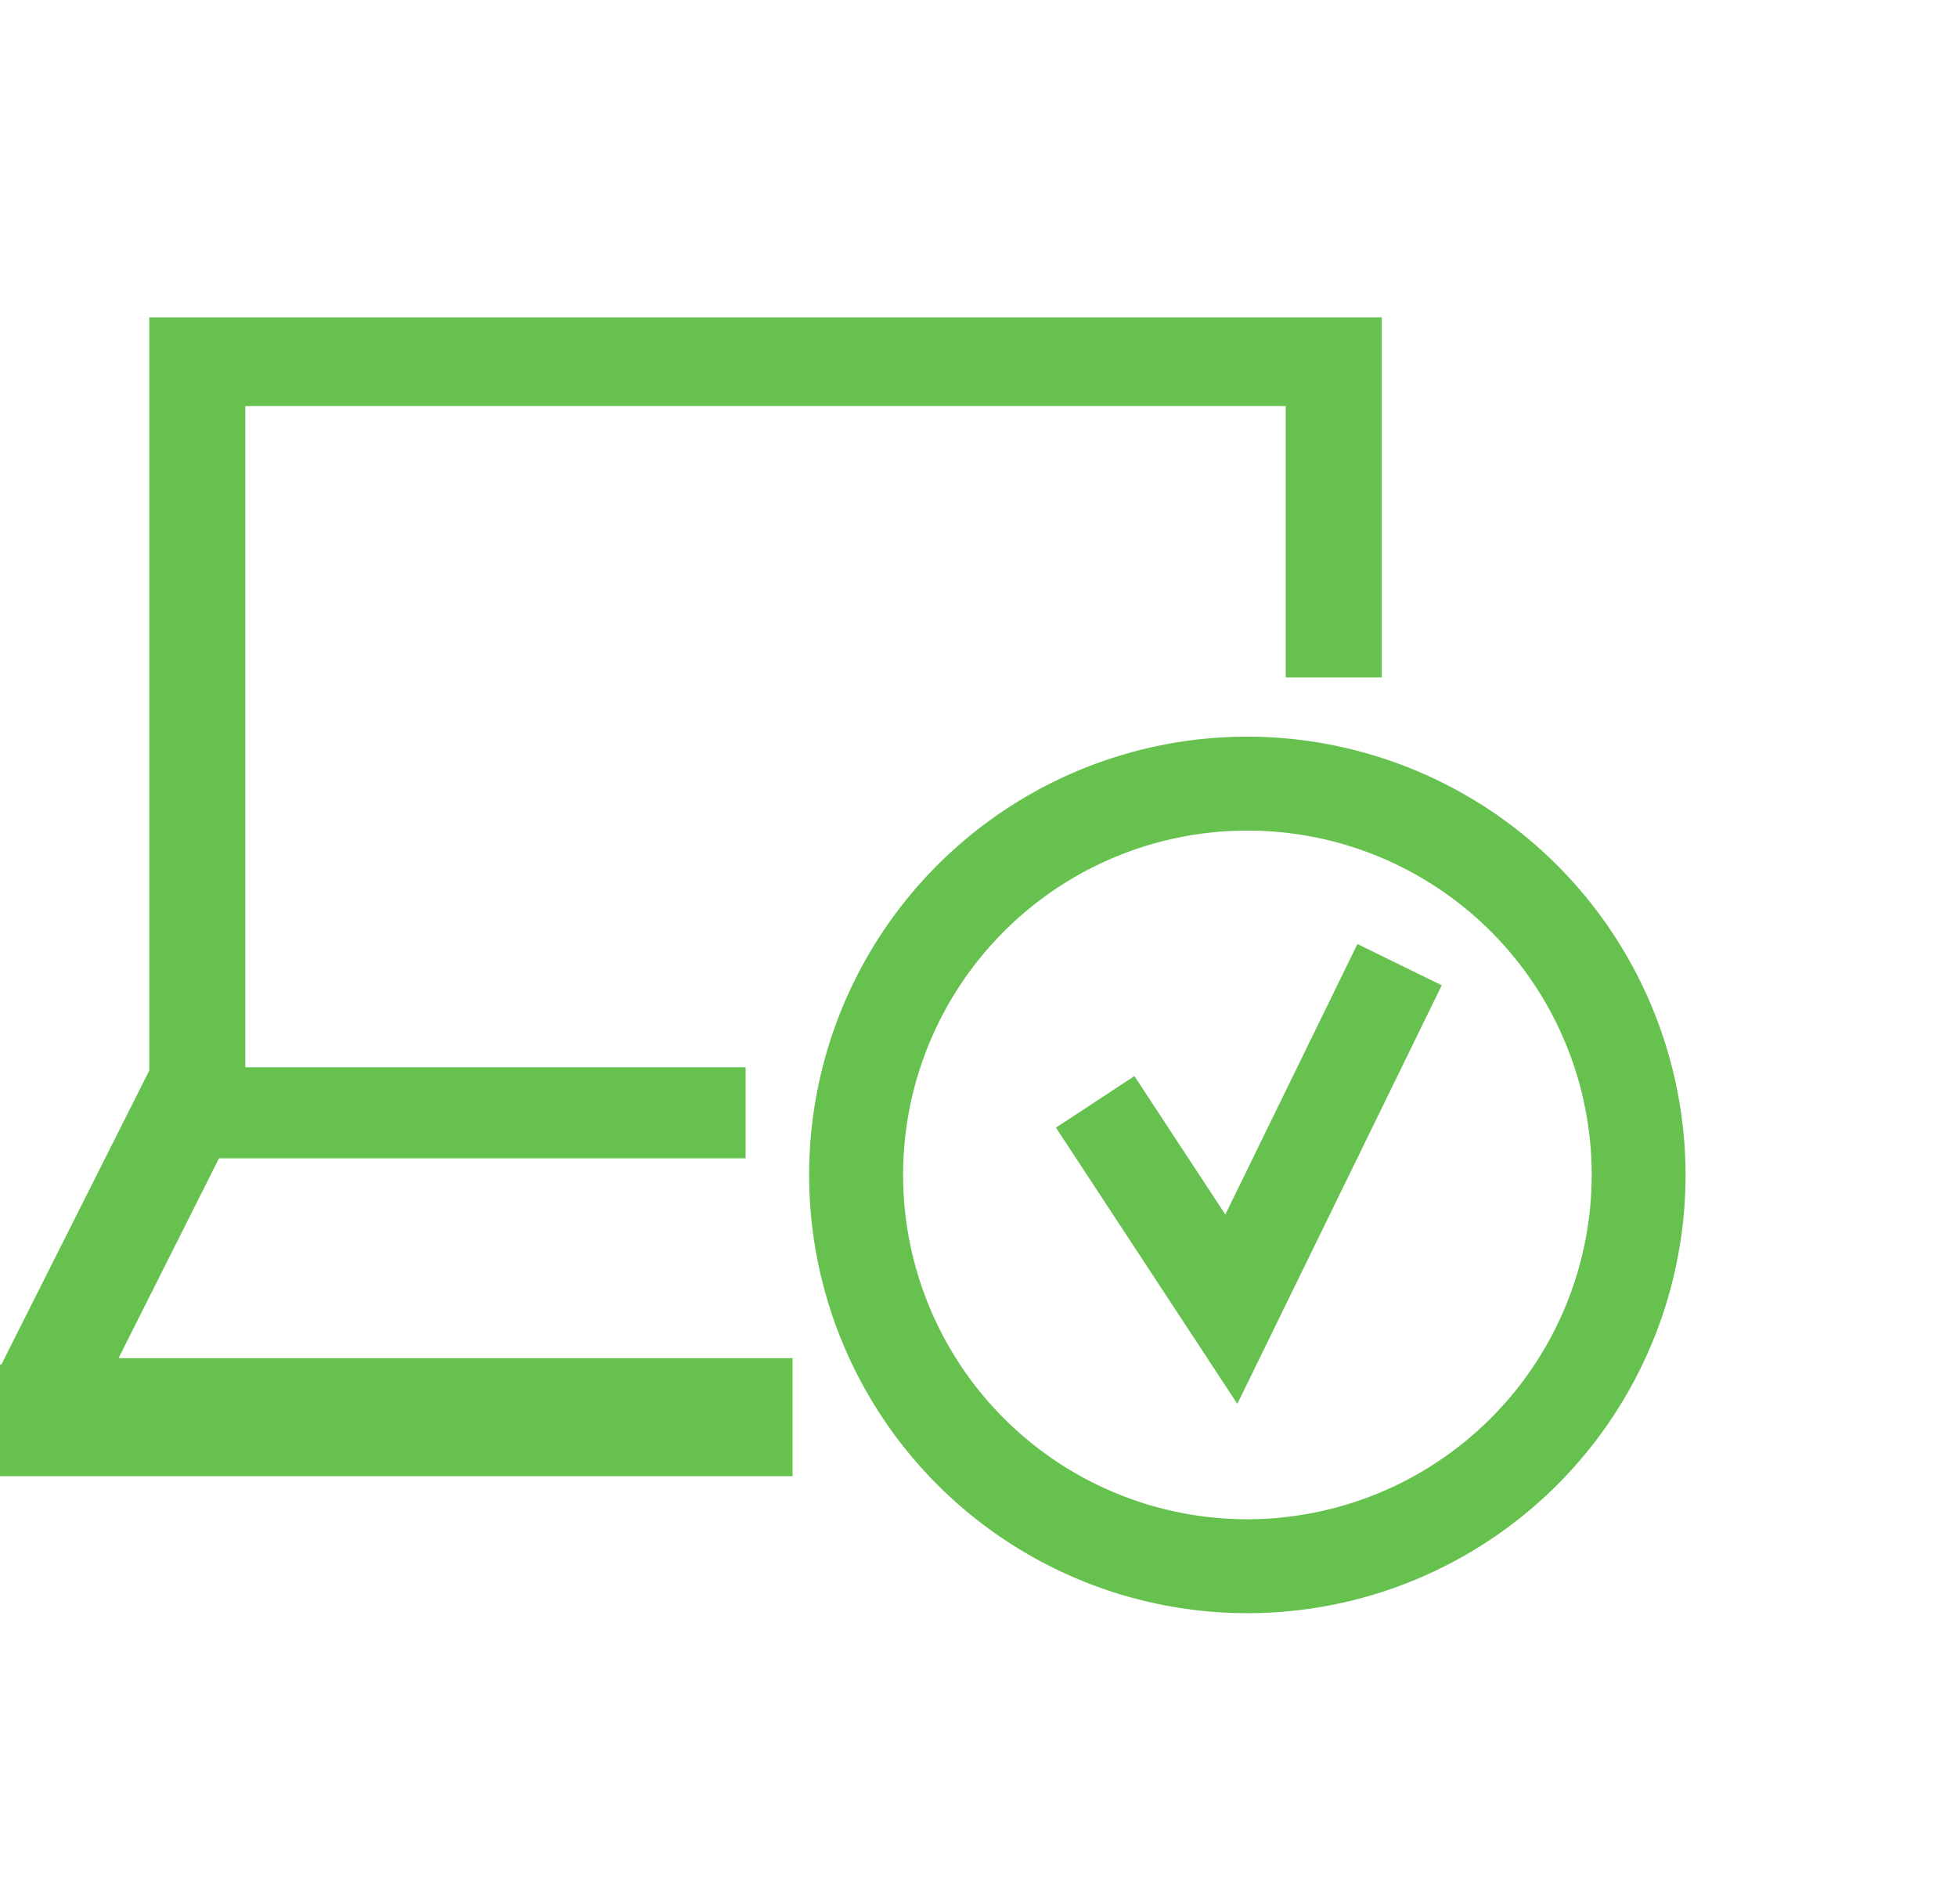 <svg xmlns="http://www.w3.org/2000/svg" width="74" height="72" viewBox="0 0 74 72">
  <g id="Group_1574" data-name="Group 1574" transform="translate(-380 -1394)">
    <g id="Group_1499" data-name="Group 1499" transform="translate(380 1406)">
      <path id="Path_350" data-name="Path 350" d="M52.325,50.067l-3.438-5.234L45.92,46.782l6.859,10.444L60.509,41.4,57.32,39.841Z" transform="translate(-5.992 -16.148)" fill="#66c14f"/>
      <path id="Path_351" data-name="Path 351" d="M55.687,34.124a16.57,16.57,0,1,0,16.568,16.57A16.589,16.589,0,0,0,55.687,34.124Zm0,29.589A13.019,13.019,0,1,1,68.706,50.694,13.034,13.034,0,0,1,55.687,63.713Z" transform="translate(-8.519 -18.272)" fill="#66c14f"/>
      <path id="Path_352" data-name="Path 352" d="M25.086,54.36H45V50.917H26.082v-25H65.422V36.179h3.634V22.565H22.451V51.039L16.859,62.154h-.052v4.222H46.775v-4.46H21.288Z" transform="translate(-16.806 -22.565)" fill="#66c14f"/>
    </g>
    <rect id="Rectangle_218" data-name="Rectangle 218" width="74" height="72" transform="translate(380 1394)" fill="none"/>
  </g>
</svg>
